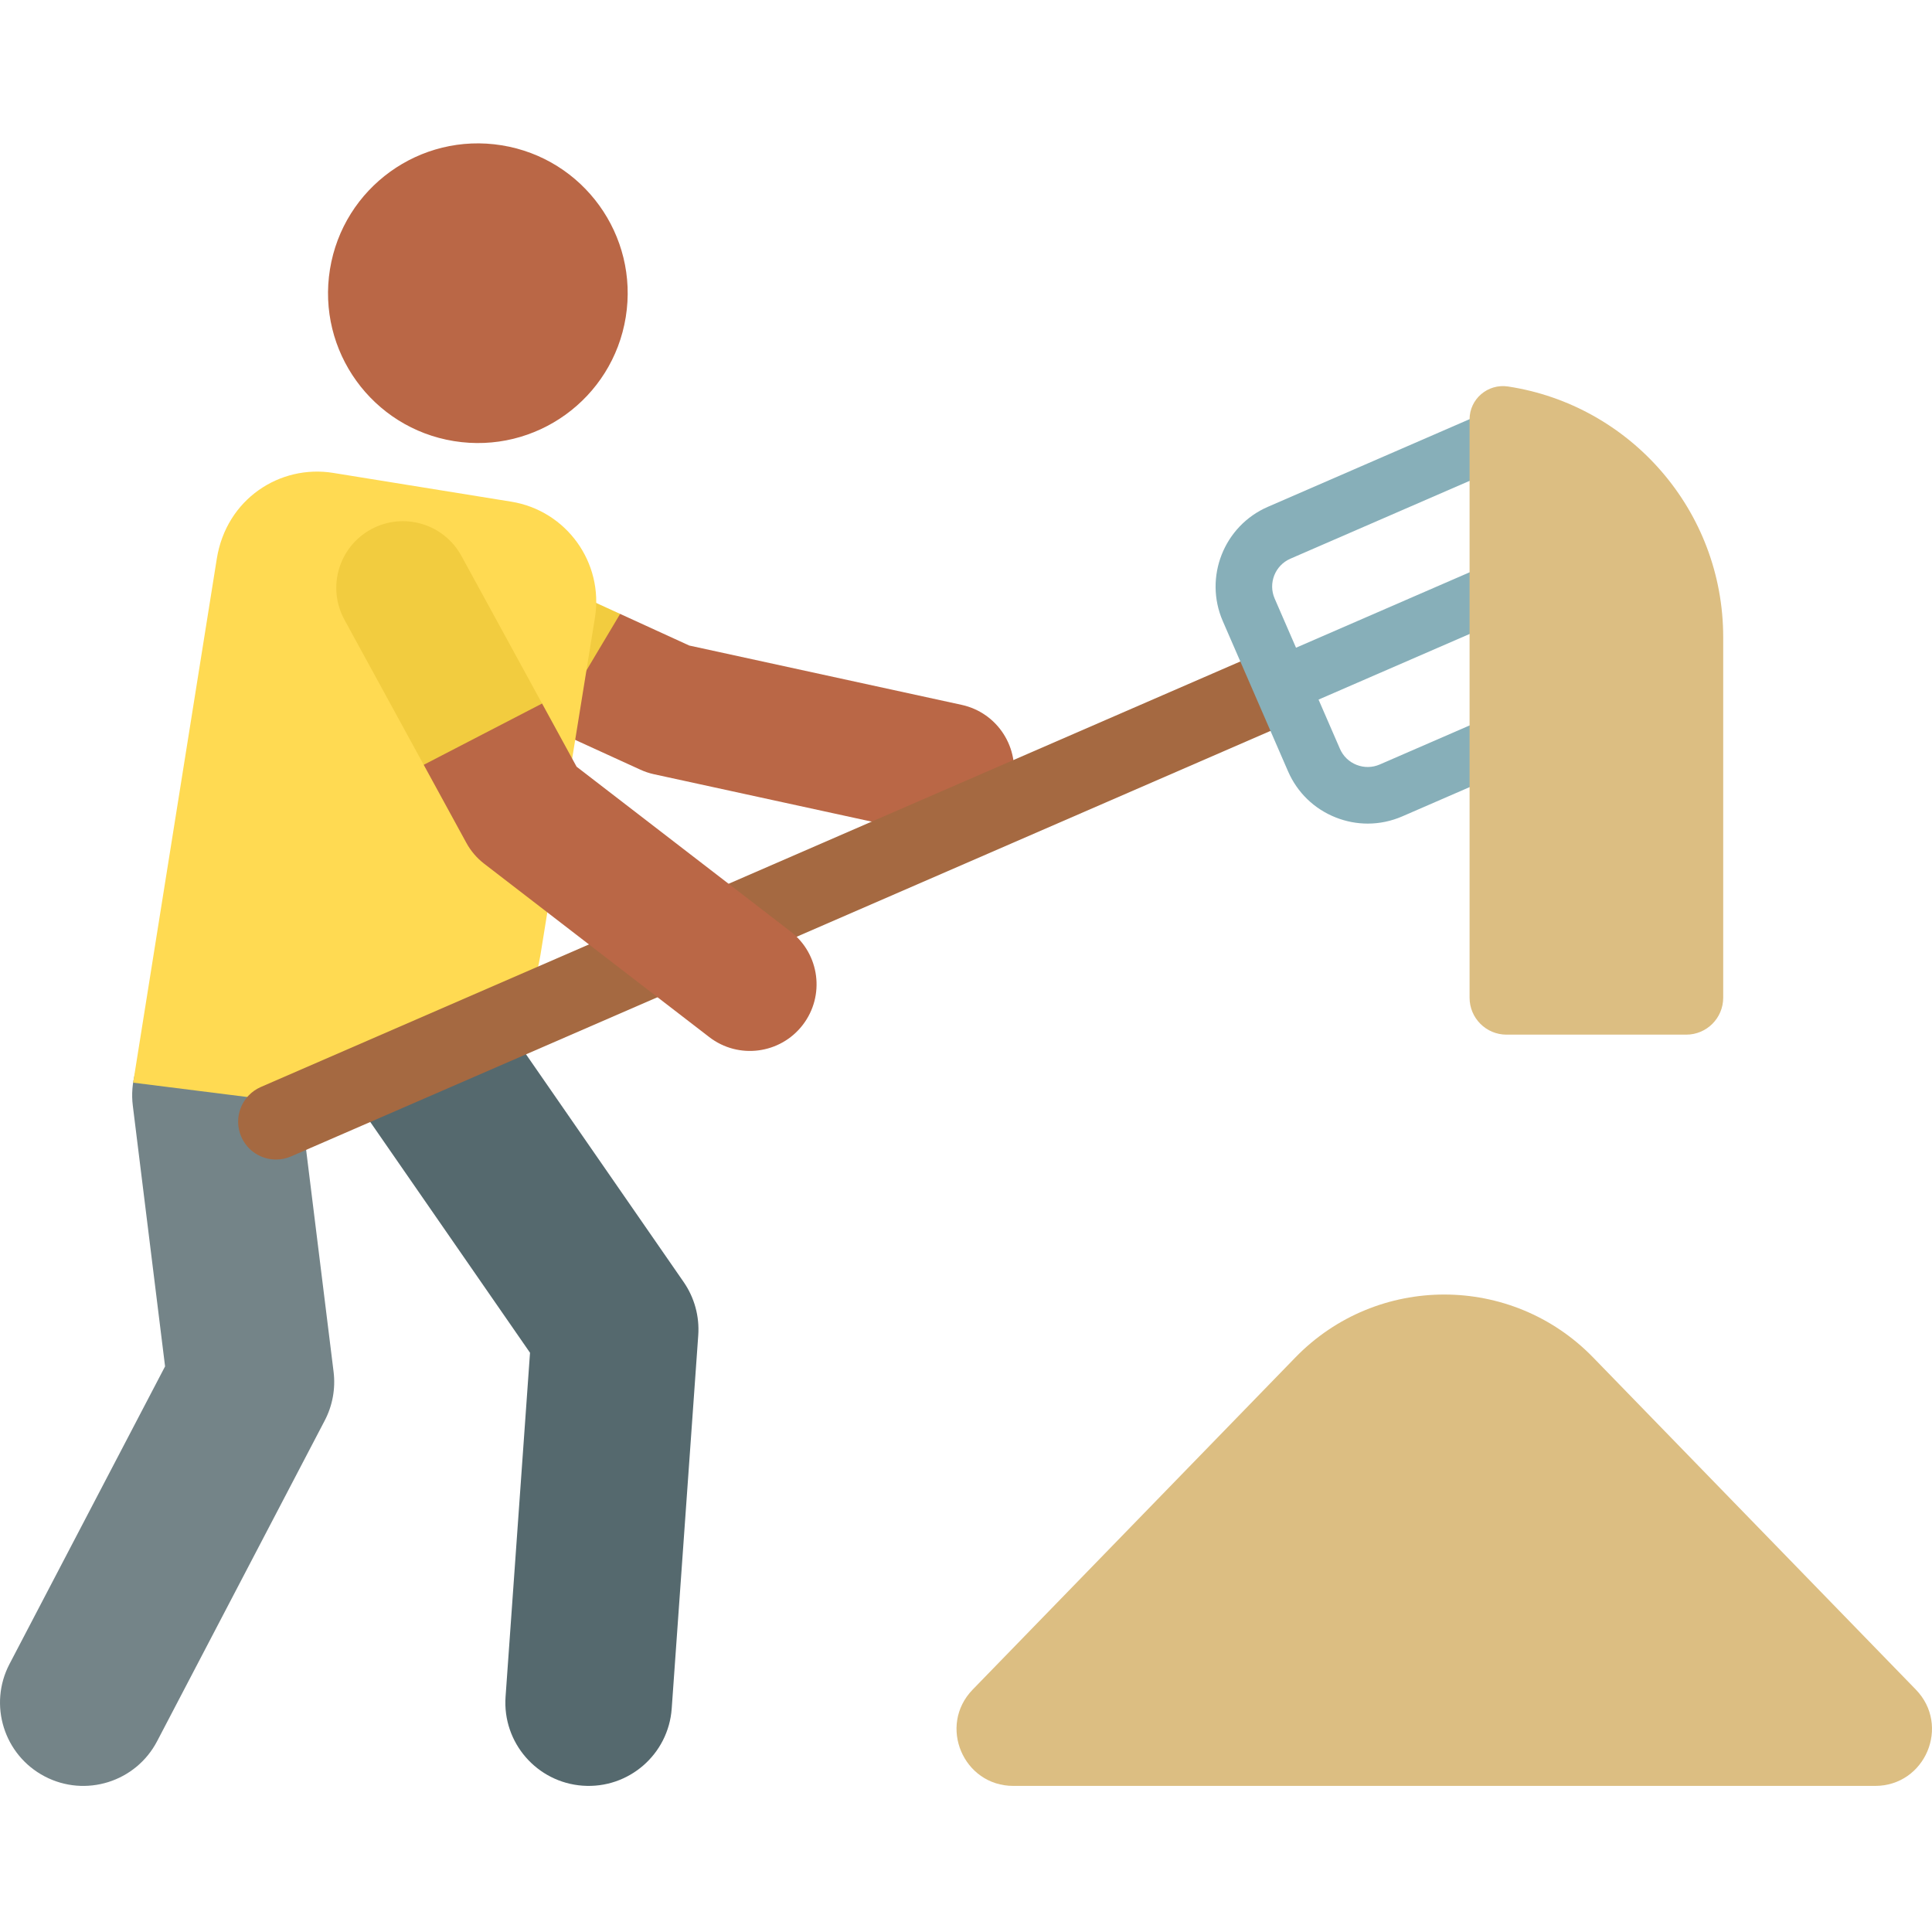 <svg height="512pt" viewBox="0 -38 512 512" width="512pt" xmlns="http://www.w3.org/2000/svg"><path d="m268.566 435.285h228.355c13.305 0 20.062-15.992 10.793-25.531l-85.516-88.012c-21.602-22.234-57.305-22.234-78.91 0l-85.512 88.012c-9.273 9.539-2.512 25.531 10.789 25.531zm0 0" fill="#dcbe82"/><path d="m247.336 183.297-74.043-16.121c-1.234-.27-2.438-.672-3.586-1.199l-23.57-10.777-10.254-26.176 28.461-4.332 18.32 8.383 72.184 15.719c9.531 2.074 15.57 11.48 13.496 21.008-2.074 9.531-11.48 15.57-21.008 13.496zm0 0" fill="#ba6746"/><path d="m164.344 124.691-50.219-22.969c-8.867-4.055-19.348-.156-23.402 8.711-4.055 8.871-.156 19.348 8.715 23.402l46.699 21.363zm0 0" fill="#f2cc3f"/><path d="m11.852 432.77c-10.801-5.645-14.984-18.98-9.336-29.785l41.23-78.875-8.551-69.117c-1.496-12.098 7.098-23.117 19.195-24.613 12.102-1.5 23.117 7.094 24.617 19.191l9.395 75.949c.551 4.449-.266 8.965-2.344 12.938l-44.422 84.98c-5.645 10.801-18.98 14.98-29.785 9.332zm0 0" fill="#748488"/><path d="m154.434 435.227c-12.16-.863-21.316-11.422-20.453-23.582l6.48-91.152-49.871-72.043c-6.938-10.023-4.438-23.77 5.586-30.711 10.023-6.938 23.773-4.438 30.711 5.586l54.289 78.426c2.859 4.133 4.223 9.117 3.867 14.129l-7.031 98.898c-.863 12.172-11.438 21.316-23.578 20.449zm0 0" fill="#55696e"/><path d="m88.992 255.668-53.703-6.754 22.164-138.84c2.535-15.863 16.758-25.027 30.844-22.75l47.168 7.621c14.625 2.359 24.562 16.133 22.199 30.754l-14.438 89.359c-4.188 25.934-28.168 43.891-54.234 40.609zm0 0" fill="#ffda52"/><path d="m132.969.508c-21.645-3.496-42.027 11.215-45.527 32.863-3.496 21.648 11.215 42.031 32.863 45.527 21.648 3.496 42.031-11.215 45.527-32.863 3.496-21.645-11.215-42.027-32.863-45.527zm0 0" fill="#ba6746"/><path d="m73.145 269.289c-3.871 0-7.562-2.258-9.203-6.035-2.211-5.082.121-10.992 5.203-13.199l266.426-115.742c5.082-2.207 10.992.121 13.199 5.203s-.125 10.992-5.207 13.199l-266.422 115.742c-1.301.566-2.66.832-3.996.832zm0 0" fill="#a56941"/><path d="m187.965 236.84-59.652-45.945c-1.938-1.492-3.543-3.371-4.719-5.52l-11.305-20.691 6.555-21.969 24.812 5.723 9.148 16.746 56.711 43.68c7.727 5.949 9.164 17.035 3.215 24.762-5.934 7.703-17.016 9.184-24.766 3.215zm0 0" fill="#ba6746"/><path d="m143.656 148.441-21.383-39.129c-4.676-8.559-15.402-11.703-23.961-7.027-8.559 4.676-11.703 15.402-7.027 23.961l21.004 38.438zm0 0" fill="#f2cc3f"/><path d="m429.934 144.84c-1.648-3.797-6.062-5.539-9.859-3.891l-54.422 23.645c-1.969.855-4.152.891-6.145.105-1.996-.785-3.566-2.301-4.418-4.27l-5.66-13.027 61.785-26.844c3.797-1.648 5.535-6.062 3.887-9.859-1.648-3.797-6.059-5.535-9.859-3.887l-61.785 26.84-5.66-13.027c-1.766-4.059.102-8.797 4.164-10.562l54.422-23.641c3.797-1.652 5.539-6.066 3.887-9.863-1.648-3.793-6.059-5.535-9.859-3.887l-54.422 23.645c-11.641 5.055-16.996 18.641-11.941 30.281l8.645 19.895s0 .004.004.008v.008l8.645 19.895c2.449 5.637 6.949 9.988 12.668 12.242 2.738 1.078 5.594 1.617 8.449 1.617 3.113 0 6.223-.641 9.168-1.918l54.422-23.645c3.797-1.648 5.535-6.066 3.887-9.859zm0 0" fill="#87afb9"/><path d="m389.453 73.137v153.266c0 5.406 4.379 9.789 9.785 9.789h47.641c5.406 0 9.789-4.383 9.789-9.789v-95.531c0-33.652-24.727-61.527-57.004-66.445-5.363-.82-10.211 3.285-10.211 8.711zm0 0" fill="#dcbe82"/></svg>